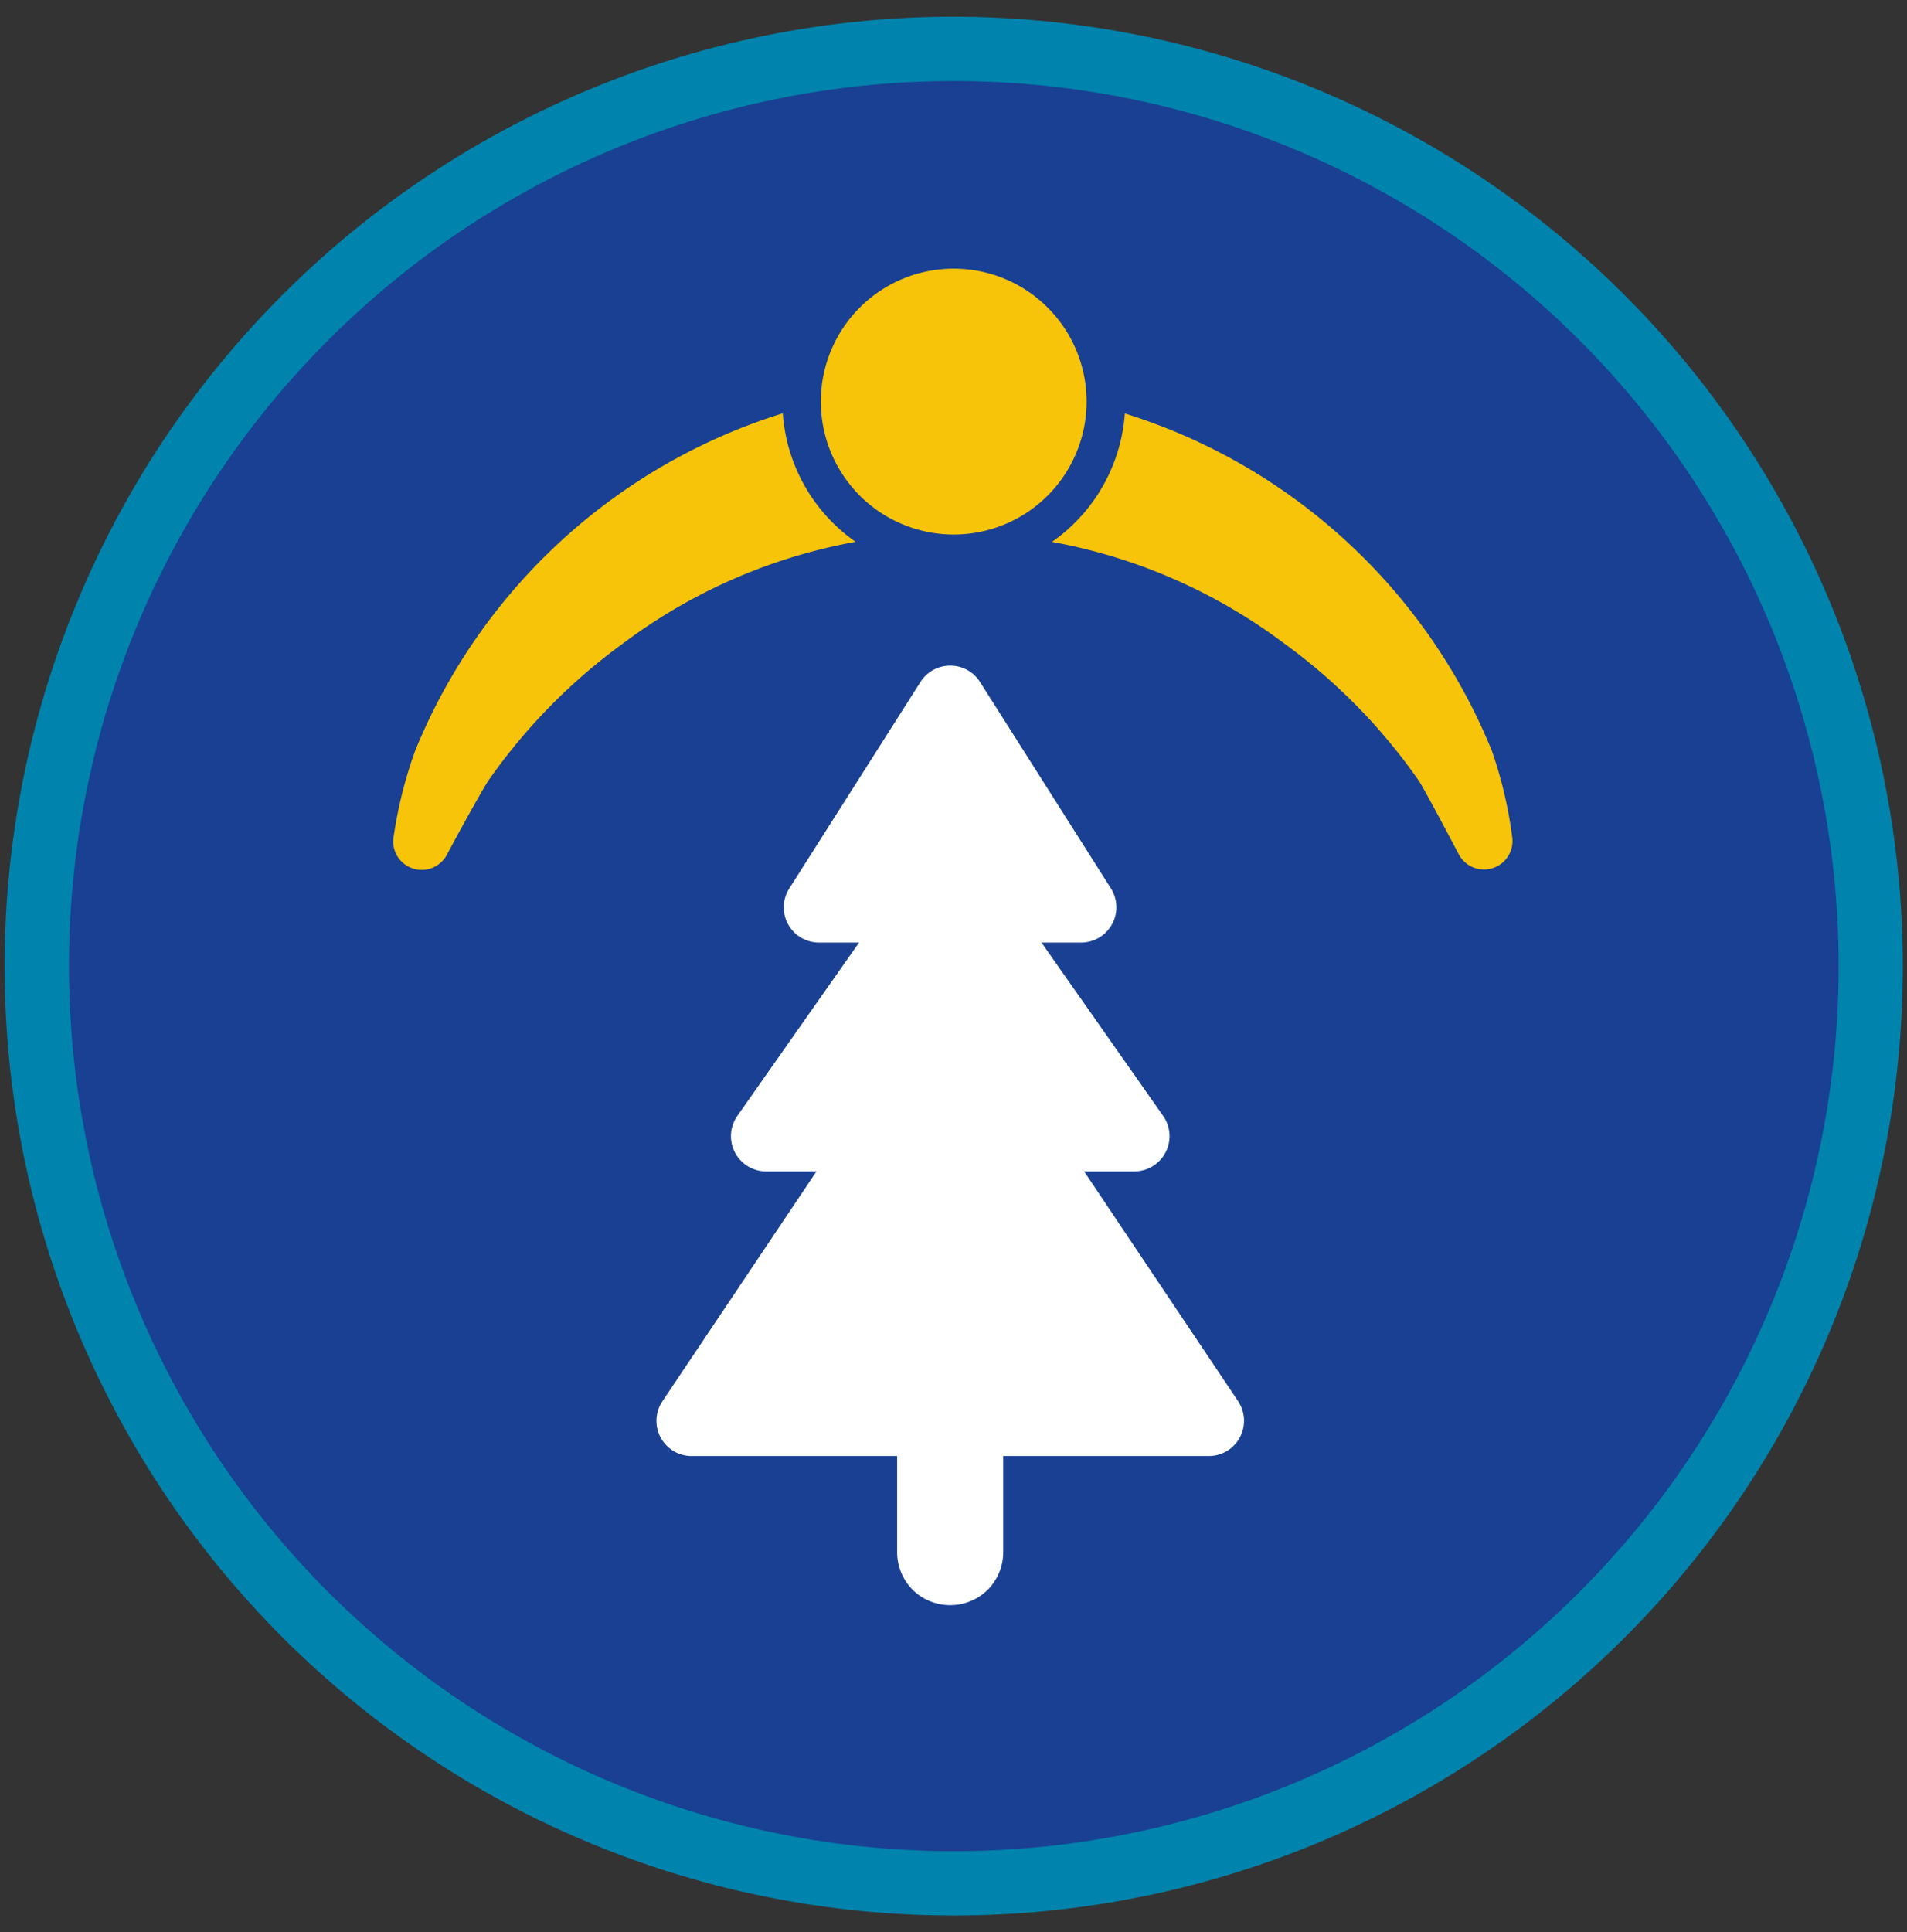 <svg id="ratownik-1" xmlns="http://www.w3.org/2000/svg" viewBox="0 0 177.94 180.23"><rect x="0" y="0" width="177.94" height="180.23" fill="#333333" stroke="none"/><defs><style>.cls-1{fill:#194093;}.cls-2{fill:#0083ac; stroke:#0083ac;}.cls-3{fill:#fff;}.cls-4{fill:#f8c409;}</style></defs><title>sprawnosci-h-kolka</title><circle class="cls-1" cx="89" cy="90.11" r="85.55" transform="translate(-19.15 156.03) rotate(-76.72)"/><path class="cls-2" d="M89,7.06A83.06,83.06,0,1,1,5.94,90.11,83.05,83.05,0,0,1,89,7.06m0-5a88.06,88.06,0,1,0,88.05,88.05A88.15,88.15,0,0,0,89,2.06Z"/><path class="cls-3" d="M76.42,87.92h24.5a3.29,3.29,0,0,0,2.77-5L91.44,63.61a3.29,3.29,0,0,0-5.55,0L73.65,82.87A3.28,3.28,0,0,0,76.42,87.92Z"/><path class="cls-3" d="M71.49,109.27h34.35a3.29,3.29,0,0,0,2.69-5.18L91.36,79.63a3.29,3.29,0,0,0-5.38,0L68.8,104.09A3.29,3.29,0,0,0,71.49,109.27Z"/><path class="cls-3" d="M64.54,135.82H112.8a3.29,3.29,0,0,0,2.73-5.11l-24.13-36a3.29,3.29,0,0,0-5.46,0l-24.13,36A3.28,3.28,0,0,0,64.54,135.82Z"/><path class="cls-3" d="M83.71,129.34v15.45a5,5,0,0,0,1.45,3.51h0a5,5,0,0,0,7,0h0a5,5,0,0,0,1.45-3.51V129.34a5,5,0,0,0-1.45-3.5h0a5,5,0,0,0-7,0h0A5,5,0,0,0,83.71,129.34Z"/><path class="cls-4" d="M38.75,70A54.52,54.52,0,0,1,89,36.1,54.49,54.49,0,0,1,139.19,70a40,40,0,0,1,1.9,8,2.66,2.66,0,0,1-5,1.64c-1.79-3.39-3.36-6.31-3.7-6.81A53.82,53.82,0,0,0,119.8,60a51.34,51.34,0,0,0-61.64,0,54.15,54.15,0,0,0-12.6,12.83c-.34.5-2,3.42-3.81,6.8a2.66,2.66,0,0,1-5-1.71A40.69,40.69,0,0,1,38.75,70Z"/><circle class="cls-4" cx="88.97" cy="37.46" r="14.21"/><path class="cls-1" d="M89,25.06a12.4,12.4,0,1,1-12.41,12.4A12.4,12.4,0,0,1,89,25.06m0-3.63a16,16,0,1,0,16,16,16,16,0,0,0-16-16Z"/></svg>